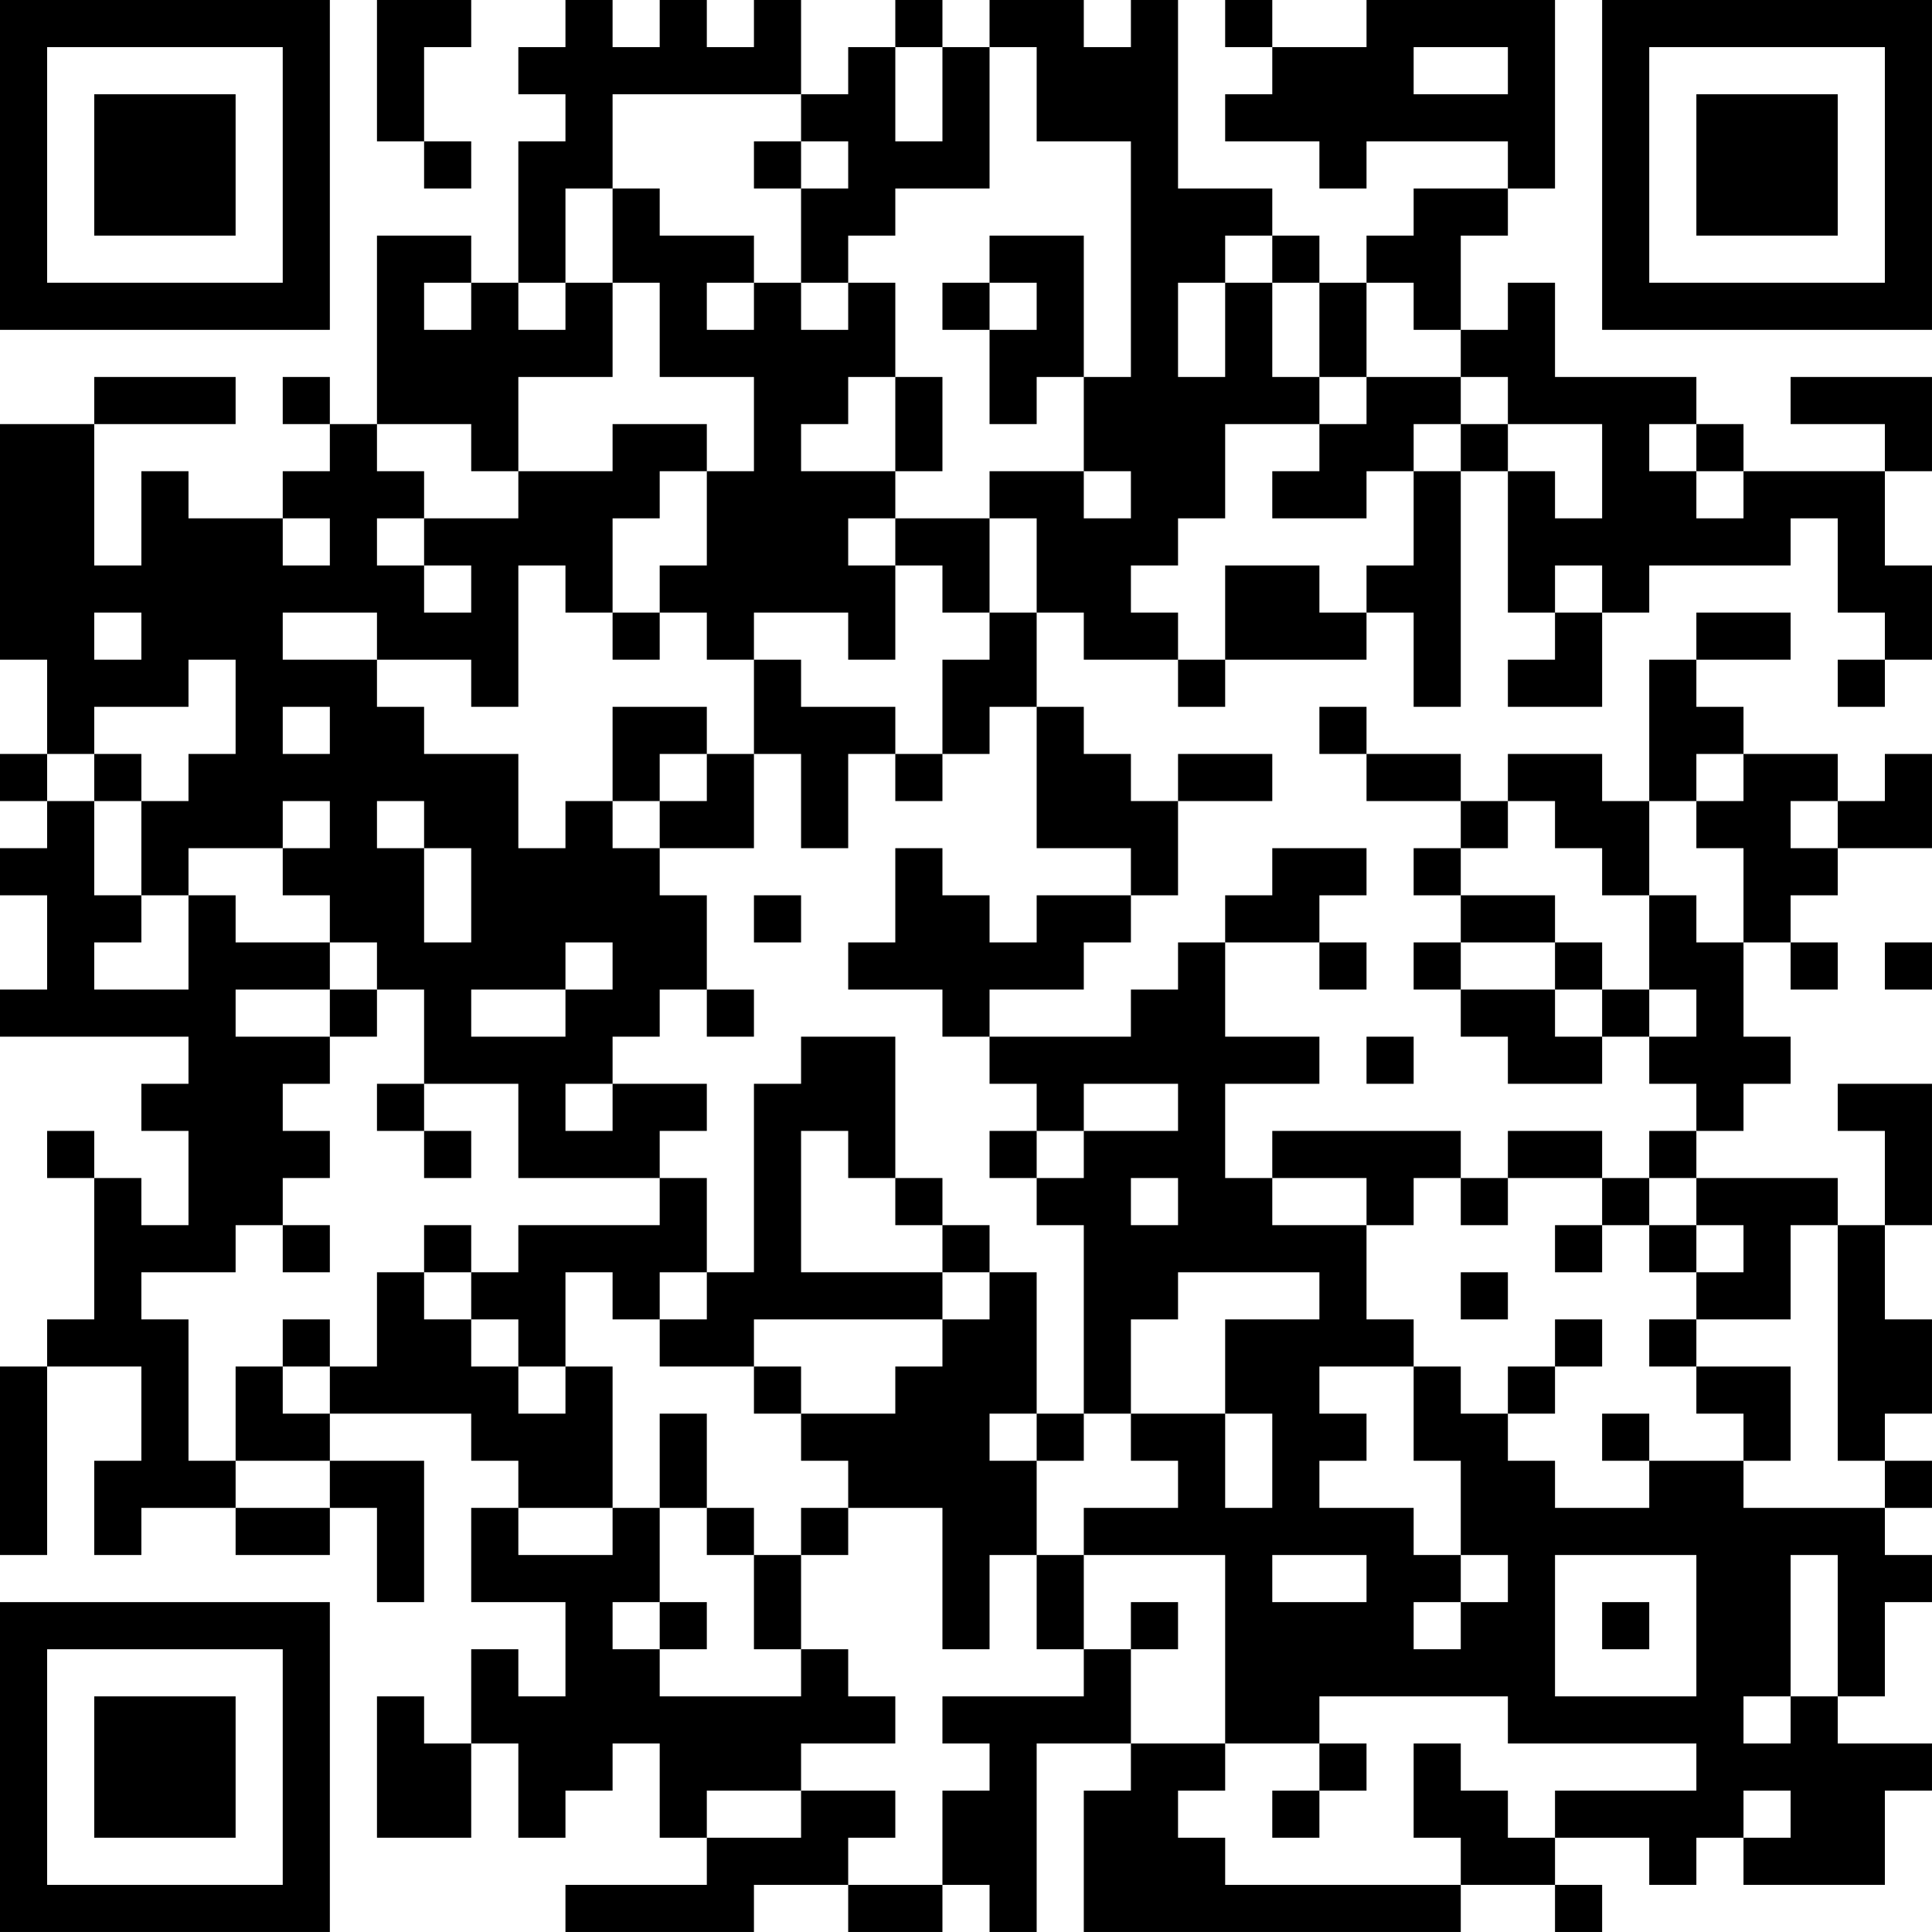 <?xml version="1.0" encoding="UTF-8"?>
<svg xmlns="http://www.w3.org/2000/svg" version="1.1" width="200" height="200" viewBox="0 0 200 200"><rect x="0" y="0" width="200" height="200" fill="#ffffff"/><g transform="scale(4.878)"><g transform="translate(0,0)"><path fill-rule="evenodd" d="M8 0L8 3L9 3L9 4L10 4L10 3L9 3L9 1L10 1L10 0ZM12 0L12 1L11 1L11 2L12 2L12 3L11 3L11 6L10 6L10 5L8 5L8 9L7 9L7 8L6 8L6 9L7 9L7 10L6 10L6 11L4 11L4 10L3 10L3 12L2 12L2 9L5 9L5 8L2 8L2 9L0 9L0 14L1 14L1 16L0 16L0 17L1 17L1 18L0 18L0 19L1 19L1 21L0 21L0 22L4 22L4 23L3 23L3 24L4 24L4 26L3 26L3 25L2 25L2 24L1 24L1 25L2 25L2 28L1 28L1 29L0 29L0 33L1 33L1 29L3 29L3 31L2 31L2 33L3 33L3 32L5 32L5 33L7 33L7 32L8 32L8 34L9 34L9 31L7 31L7 30L10 30L10 31L11 31L11 32L10 32L10 34L12 34L12 36L11 36L11 35L10 35L10 37L9 37L9 36L8 36L8 39L10 39L10 37L11 37L11 39L12 39L12 38L13 38L13 37L14 37L14 39L15 39L15 40L12 40L12 41L16 41L16 40L18 40L18 41L20 41L20 40L21 40L21 41L22 41L22 37L24 37L24 38L23 38L23 41L31 41L31 40L33 40L33 41L34 41L34 40L33 40L33 39L35 39L35 40L36 40L36 39L37 39L37 40L40 40L40 38L41 38L41 37L39 37L39 36L40 36L40 34L41 34L41 33L40 33L40 32L41 32L41 31L40 31L40 30L41 30L41 28L40 28L40 26L41 26L41 23L39 23L39 24L40 24L40 26L39 26L39 25L36 25L36 24L37 24L37 23L38 23L38 22L37 22L37 20L38 20L38 21L39 21L39 20L38 20L38 19L39 19L39 18L41 18L41 16L40 16L40 17L39 17L39 16L37 16L37 15L36 15L36 14L38 14L38 13L36 13L36 14L35 14L35 17L34 17L34 16L32 16L32 17L31 17L31 16L29 16L29 15L28 15L28 16L29 16L29 17L31 17L31 18L30 18L30 19L31 19L31 20L30 20L30 21L31 21L31 22L32 22L32 23L34 23L34 22L35 22L35 23L36 23L36 24L35 24L35 25L34 25L34 24L32 24L32 25L31 25L31 24L27 24L27 25L26 25L26 23L28 23L28 22L26 22L26 20L28 20L28 21L29 21L29 20L28 20L28 19L29 19L29 18L27 18L27 19L26 19L26 20L25 20L25 21L24 21L24 22L21 22L21 21L23 21L23 20L24 20L24 19L25 19L25 17L27 17L27 16L25 16L25 17L24 17L24 16L23 16L23 15L22 15L22 13L23 13L23 14L25 14L25 15L26 15L26 14L29 14L29 13L30 13L30 15L31 15L31 10L32 10L32 13L33 13L33 14L32 14L32 15L34 15L34 13L35 13L35 12L38 12L38 11L39 11L39 13L40 13L40 14L39 14L39 15L40 15L40 14L41 14L41 12L40 12L40 10L41 10L41 8L38 8L38 9L40 9L40 10L37 10L37 9L36 9L36 8L33 8L33 6L32 6L32 7L31 7L31 5L32 5L32 4L33 4L33 0L29 0L29 1L27 1L27 0L26 0L26 1L27 1L27 2L26 2L26 3L28 3L28 4L29 4L29 3L32 3L32 4L30 4L30 5L29 5L29 6L28 6L28 5L27 5L27 4L25 4L25 0L24 0L24 1L23 1L23 0L21 0L21 1L20 1L20 0L19 0L19 1L18 1L18 2L17 2L17 0L16 0L16 1L15 1L15 0L14 0L14 1L13 1L13 0ZM19 1L19 3L20 3L20 1ZM21 1L21 4L19 4L19 5L18 5L18 6L17 6L17 4L18 4L18 3L17 3L17 2L13 2L13 4L12 4L12 6L11 6L11 7L12 7L12 6L13 6L13 8L11 8L11 10L10 10L10 9L8 9L8 10L9 10L9 11L8 11L8 12L9 12L9 13L10 13L10 12L9 12L9 11L11 11L11 10L13 10L13 9L15 9L15 10L14 10L14 11L13 11L13 13L12 13L12 12L11 12L11 15L10 15L10 14L8 14L8 13L6 13L6 14L8 14L8 15L9 15L9 16L11 16L11 18L12 18L12 17L13 17L13 18L14 18L14 19L15 19L15 21L14 21L14 22L13 22L13 23L12 23L12 24L13 24L13 23L15 23L15 24L14 24L14 25L11 25L11 23L9 23L9 21L8 21L8 20L7 20L7 19L6 19L6 18L7 18L7 17L6 17L6 18L4 18L4 19L3 19L3 17L4 17L4 16L5 16L5 14L4 14L4 15L2 15L2 16L1 16L1 17L2 17L2 19L3 19L3 20L2 20L2 21L4 21L4 19L5 19L5 20L7 20L7 21L5 21L5 22L7 22L7 23L6 23L6 24L7 24L7 25L6 25L6 26L5 26L5 27L3 27L3 28L4 28L4 31L5 31L5 32L7 32L7 31L5 31L5 29L6 29L6 30L7 30L7 29L8 29L8 27L9 27L9 28L10 28L10 29L11 29L11 30L12 30L12 29L13 29L13 32L11 32L11 33L13 33L13 32L14 32L14 34L13 34L13 35L14 35L14 36L17 36L17 35L18 35L18 36L19 36L19 37L17 37L17 38L15 38L15 39L17 39L17 38L19 38L19 39L18 39L18 40L20 40L20 38L21 38L21 37L20 37L20 36L23 36L23 35L24 35L24 37L26 37L26 38L25 38L25 39L26 39L26 40L31 40L31 39L30 39L30 37L31 37L31 38L32 38L32 39L33 39L33 38L36 38L36 37L32 37L32 36L28 36L28 37L26 37L26 33L23 33L23 32L25 32L25 31L24 31L24 30L26 30L26 32L27 32L27 30L26 30L26 28L28 28L28 27L25 27L25 28L24 28L24 30L23 30L23 26L22 26L22 25L23 25L23 24L25 24L25 23L23 23L23 24L22 24L22 23L21 23L21 22L20 22L20 21L18 21L18 20L19 20L19 18L20 18L20 19L21 19L21 20L22 20L22 19L24 19L24 18L22 18L22 15L21 15L21 16L20 16L20 14L21 14L21 13L22 13L22 11L21 11L21 10L23 10L23 11L24 11L24 10L23 10L23 8L24 8L24 3L22 3L22 1ZM30 1L30 2L32 2L32 1ZM16 3L16 4L17 4L17 3ZM13 4L13 6L14 6L14 8L16 8L16 10L15 10L15 12L14 12L14 13L13 13L13 14L14 14L14 13L15 13L15 14L16 14L16 16L15 16L15 15L13 15L13 17L14 17L14 18L16 18L16 16L17 16L17 18L18 18L18 16L19 16L19 17L20 17L20 16L19 16L19 15L17 15L17 14L16 14L16 13L18 13L18 14L19 14L19 12L20 12L20 13L21 13L21 11L19 11L19 10L20 10L20 8L19 8L19 6L18 6L18 7L17 7L17 6L16 6L16 5L14 5L14 4ZM21 5L21 6L20 6L20 7L21 7L21 9L22 9L22 8L23 8L23 5ZM26 5L26 6L25 6L25 8L26 8L26 6L27 6L27 8L28 8L28 9L26 9L26 11L25 11L25 12L24 12L24 13L25 13L25 14L26 14L26 12L28 12L28 13L29 13L29 12L30 12L30 10L31 10L31 9L32 9L32 10L33 10L33 11L34 11L34 9L32 9L32 8L31 8L31 7L30 7L30 6L29 6L29 8L28 8L28 6L27 6L27 5ZM9 6L9 7L10 7L10 6ZM15 6L15 7L16 7L16 6ZM21 6L21 7L22 7L22 6ZM18 8L18 9L17 9L17 10L19 10L19 8ZM29 8L29 9L28 9L28 10L27 10L27 11L29 11L29 10L30 10L30 9L31 9L31 8ZM35 9L35 10L36 10L36 11L37 11L37 10L36 10L36 9ZM6 11L6 12L7 12L7 11ZM18 11L18 12L19 12L19 11ZM33 12L33 13L34 13L34 12ZM2 13L2 14L3 14L3 13ZM6 15L6 16L7 16L7 15ZM2 16L2 17L3 17L3 16ZM14 16L14 17L15 17L15 16ZM36 16L36 17L35 17L35 19L34 19L34 18L33 18L33 17L32 17L32 18L31 18L31 19L33 19L33 20L31 20L31 21L33 21L33 22L34 22L34 21L35 21L35 22L36 22L36 21L35 21L35 19L36 19L36 20L37 20L37 18L36 18L36 17L37 17L37 16ZM8 17L8 18L9 18L9 20L10 20L10 18L9 18L9 17ZM38 17L38 18L39 18L39 17ZM16 19L16 20L17 20L17 19ZM12 20L12 21L10 21L10 22L12 22L12 21L13 21L13 20ZM33 20L33 21L34 21L34 20ZM40 20L40 21L41 21L41 20ZM7 21L7 22L8 22L8 21ZM15 21L15 22L16 22L16 21ZM17 22L17 23L16 23L16 27L15 27L15 25L14 25L14 26L11 26L11 27L10 27L10 26L9 26L9 27L10 27L10 28L11 28L11 29L12 29L12 27L13 27L13 28L14 28L14 29L16 29L16 30L17 30L17 31L18 31L18 32L17 32L17 33L16 33L16 32L15 32L15 30L14 30L14 32L15 32L15 33L16 33L16 35L17 35L17 33L18 33L18 32L20 32L20 35L21 35L21 33L22 33L22 35L23 35L23 33L22 33L22 31L23 31L23 30L22 30L22 27L21 27L21 26L20 26L20 25L19 25L19 22ZM29 22L29 23L30 23L30 22ZM8 23L8 24L9 24L9 25L10 25L10 24L9 24L9 23ZM17 24L17 27L20 27L20 28L16 28L16 29L17 29L17 30L19 30L19 29L20 29L20 28L21 28L21 27L20 27L20 26L19 26L19 25L18 25L18 24ZM21 24L21 25L22 25L22 24ZM24 25L24 26L25 26L25 25ZM27 25L27 26L29 26L29 28L30 28L30 29L28 29L28 30L29 30L29 31L28 31L28 32L30 32L30 33L31 33L31 34L30 34L30 35L31 35L31 34L32 34L32 33L31 33L31 31L30 31L30 29L31 29L31 30L32 30L32 31L33 31L33 32L35 32L35 31L37 31L37 32L40 32L40 31L39 31L39 26L38 26L38 28L36 28L36 27L37 27L37 26L36 26L36 25L35 25L35 26L34 26L34 25L32 25L32 26L31 26L31 25L30 25L30 26L29 26L29 25ZM6 26L6 27L7 27L7 26ZM33 26L33 27L34 27L34 26ZM35 26L35 27L36 27L36 26ZM14 27L14 28L15 28L15 27ZM31 27L31 28L32 28L32 27ZM6 28L6 29L7 29L7 28ZM33 28L33 29L32 29L32 30L33 30L33 29L34 29L34 28ZM35 28L35 29L36 29L36 30L37 30L37 31L38 31L38 29L36 29L36 28ZM21 30L21 31L22 31L22 30ZM34 30L34 31L35 31L35 30ZM27 33L27 34L29 34L29 33ZM33 33L33 36L36 36L36 33ZM38 33L38 36L37 36L37 37L38 37L38 36L39 36L39 33ZM14 34L14 35L15 35L15 34ZM24 34L24 35L25 35L25 34ZM34 34L34 35L35 35L35 34ZM28 37L28 38L27 38L27 39L28 39L28 38L29 38L29 37ZM37 38L37 39L38 39L38 38ZM0 0L0 7L7 7L7 0ZM1 1L1 6L6 6L6 1ZM2 2L2 5L5 5L5 2ZM34 0L34 7L41 7L41 0ZM35 1L35 6L40 6L40 1ZM36 2L36 5L39 5L39 2ZM0 34L0 41L7 41L7 34ZM1 35L1 40L6 40L6 35ZM2 36L2 39L5 39L5 36Z" fill="#000000"/></g></g></svg>
